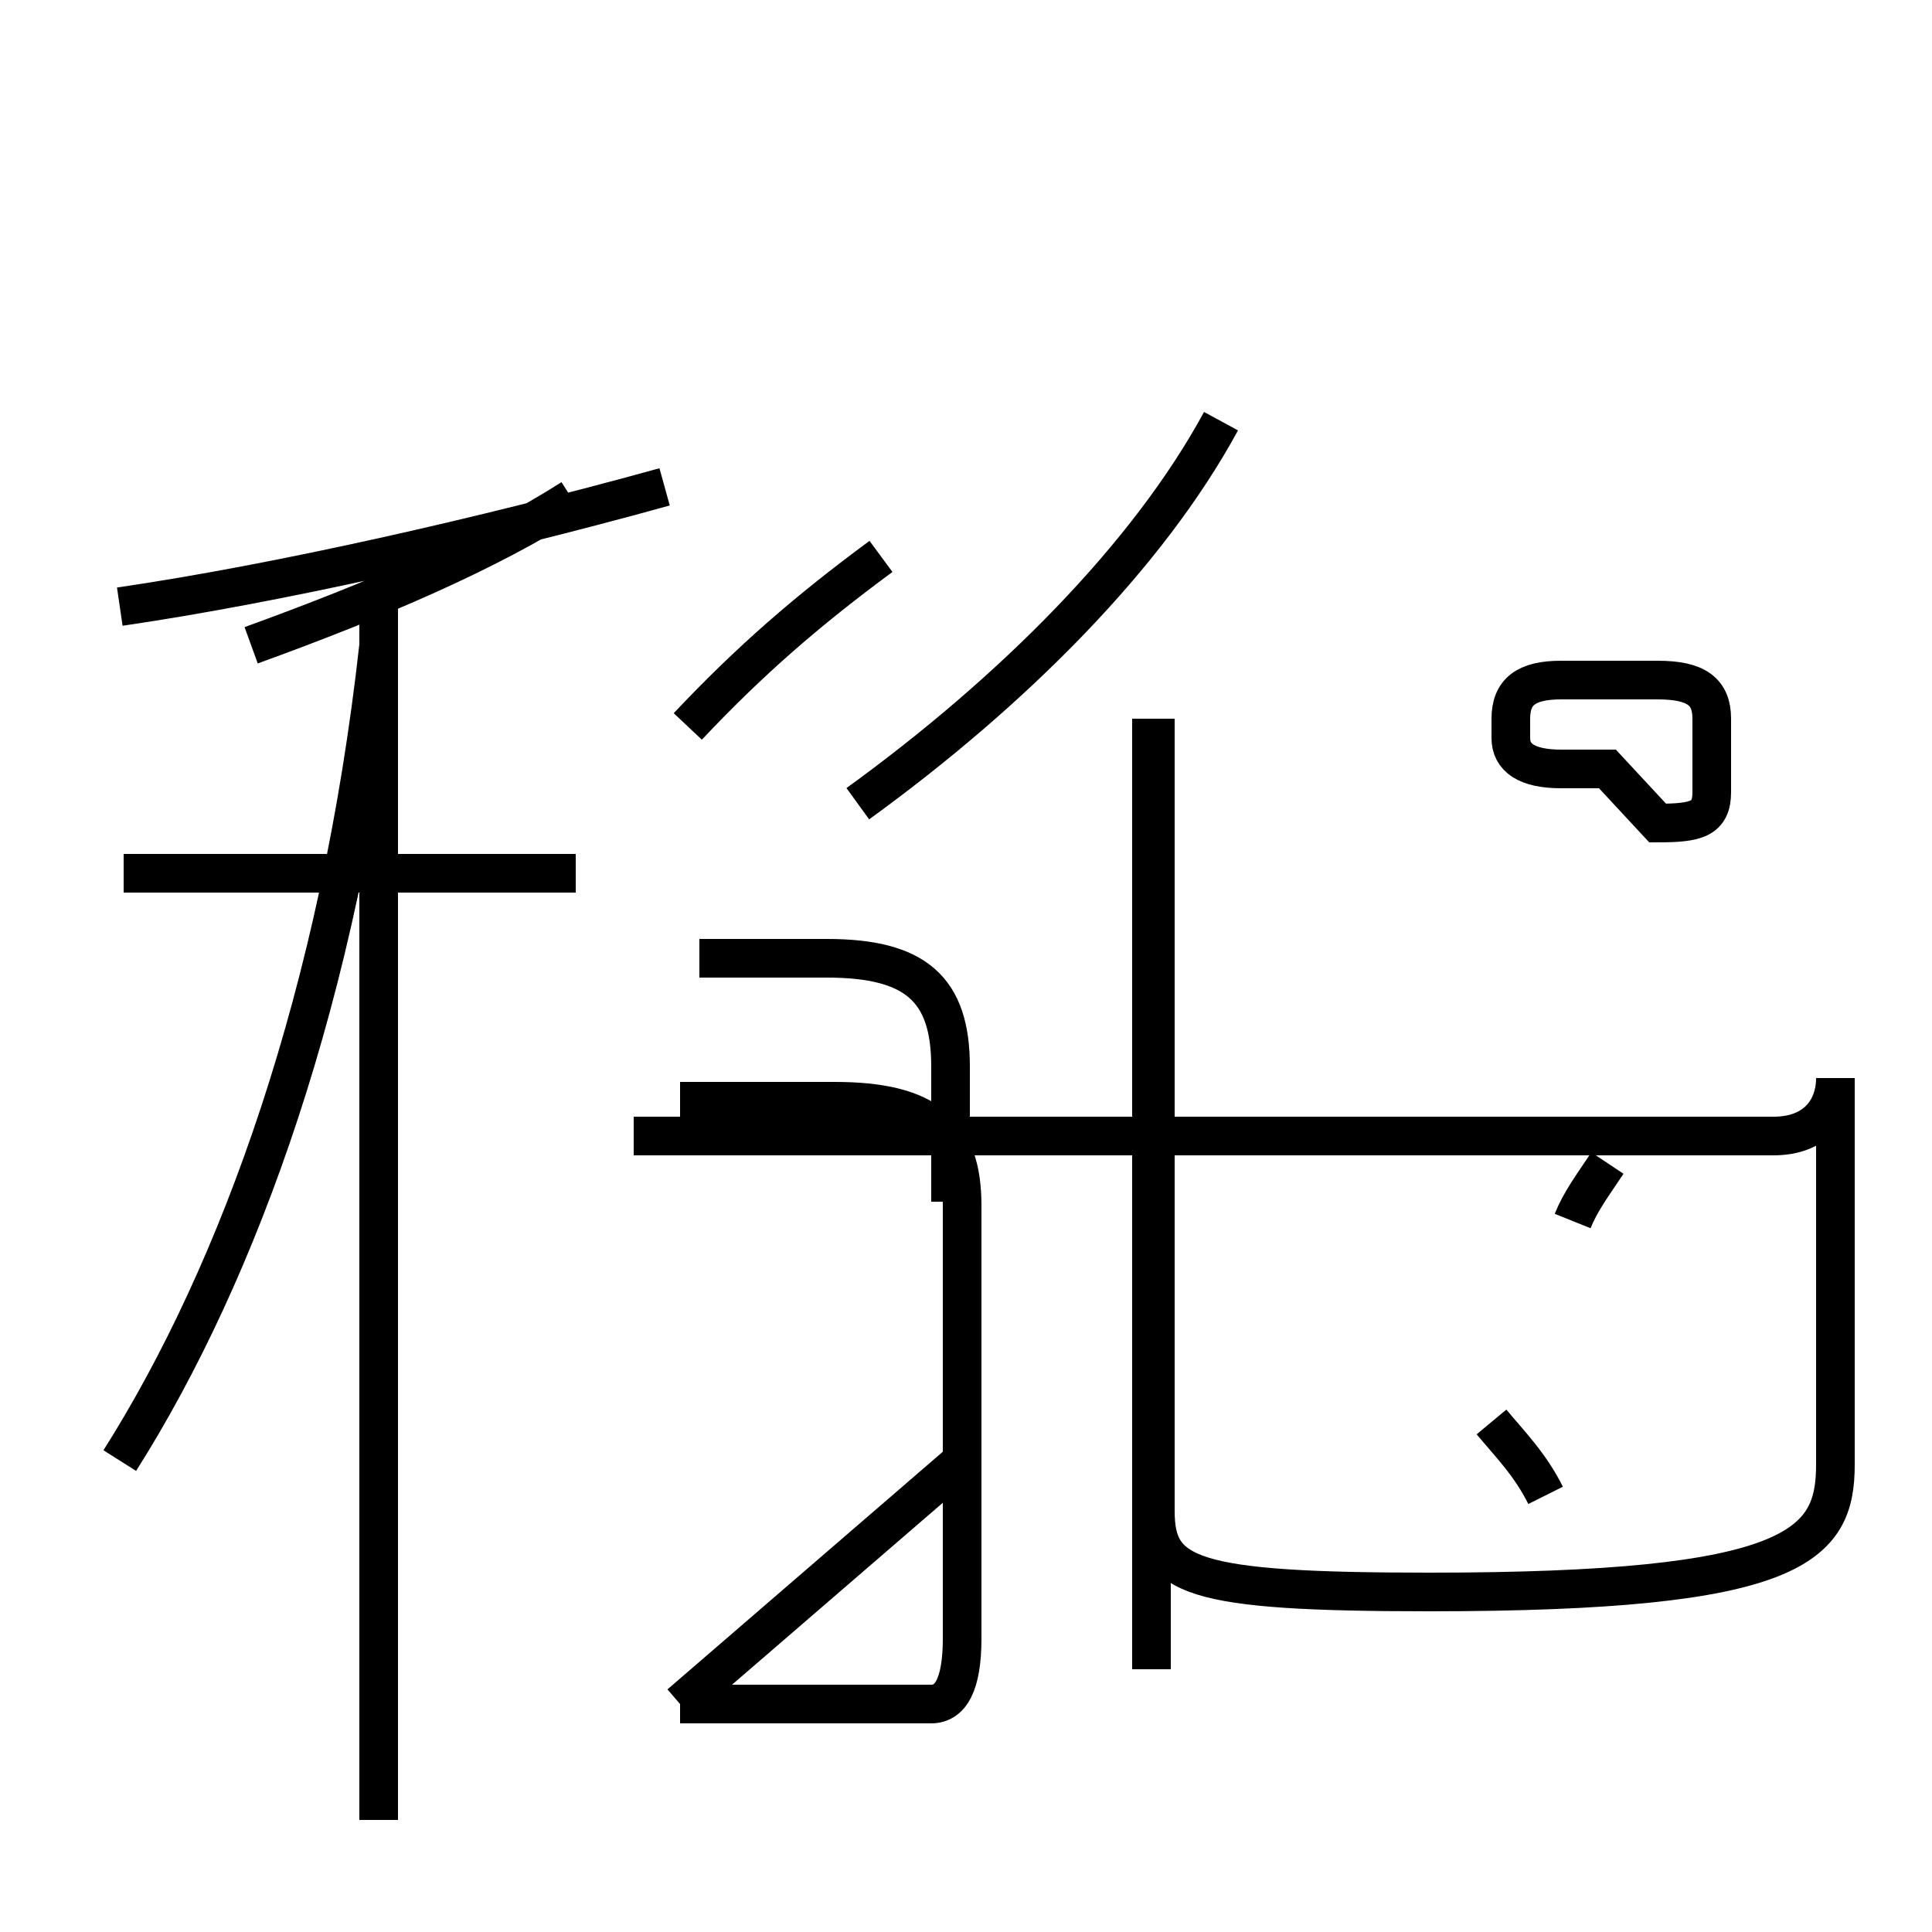 <?xml version='1.0' encoding='utf8'?>
<svg viewBox="0.0 -44.0 50.0 50.0" version="1.1" xmlns="http://www.w3.org/2000/svg">
<rect x="0.0" y="-44.0" width="50.0" height="50.0" fill="#808080" stroke="none"/>
<rect x="-1000" y="-1000" width="2000" height="2000" stroke="white" fill="white"/>
<g style="fill:none; stroke:#000000;  stroke-width:1">
<path d="M 14.9 21.4 L 3.2 21.4 M 3.1 28.3 C 7.2 28.9 12.5 30.1 17.2 31.4 M 9.8 -3.1 L 9.8 28.6 M 3.1 6.2 C 6.2 11.1 8.8 18.3 9.8 27.3 M 14.8 31.1 C 12.6 29.7 9.8 28.5 6.5 27.3 M 17.8 25.2 C 19.4 26.9 20.9 28.2 22.8 29.6 M 31.6 33.1 C 29.7 29.6 26.2 26.1 22.2 23.2 M 24.6 12.9 L 24.6 16.4 C 24.6 18.4 23.7 19.2 21.4 19.2 L 18.1 19.2 M 24.9 6.2 L 24.9 12.8 C 24.9 14.7 24.0 15.5 21.6 15.5 L 17.6 15.5 M 17.6 -0.1 L 24.9 6.2 L 24.9 1.6 C 24.9 0.4 24.6 -0.1 24.1 -0.1 L 17.6 -0.1 M 16.4 14.6 L 45.9 14.6 C 47.0 14.6 47.5 15.3 47.5 16.1 L 47.5 6.1 C 47.5 4.0 46.5 2.8 37.0 2.8 C 30.8 2.8 29.9 3.2 29.9 4.9 L 29.9 25.4 M 40.7 12.4 C 40.9 12.9 41.2 13.3 41.6 13.9 M 41.6 24.1 L 40.4 24.1 C 39.5 24.1 39.1 24.4 39.1 24.9 L 39.1 25.4 C 39.1 26.1 39.5 26.4 40.4 26.4 L 42.9 26.4 C 43.9 26.4 44.3 26.1 44.3 25.4 L 44.3 23.5 C 44.3 22.8 43.9 22.7 42.9 22.7 Z M 40.0 5.3 C 39.6 6.1 39.1 6.6 38.6 7.2 M 29.8 0.8 L 29.8 25.4 " transform="scale(1, -1)" />
</g>
</svg>